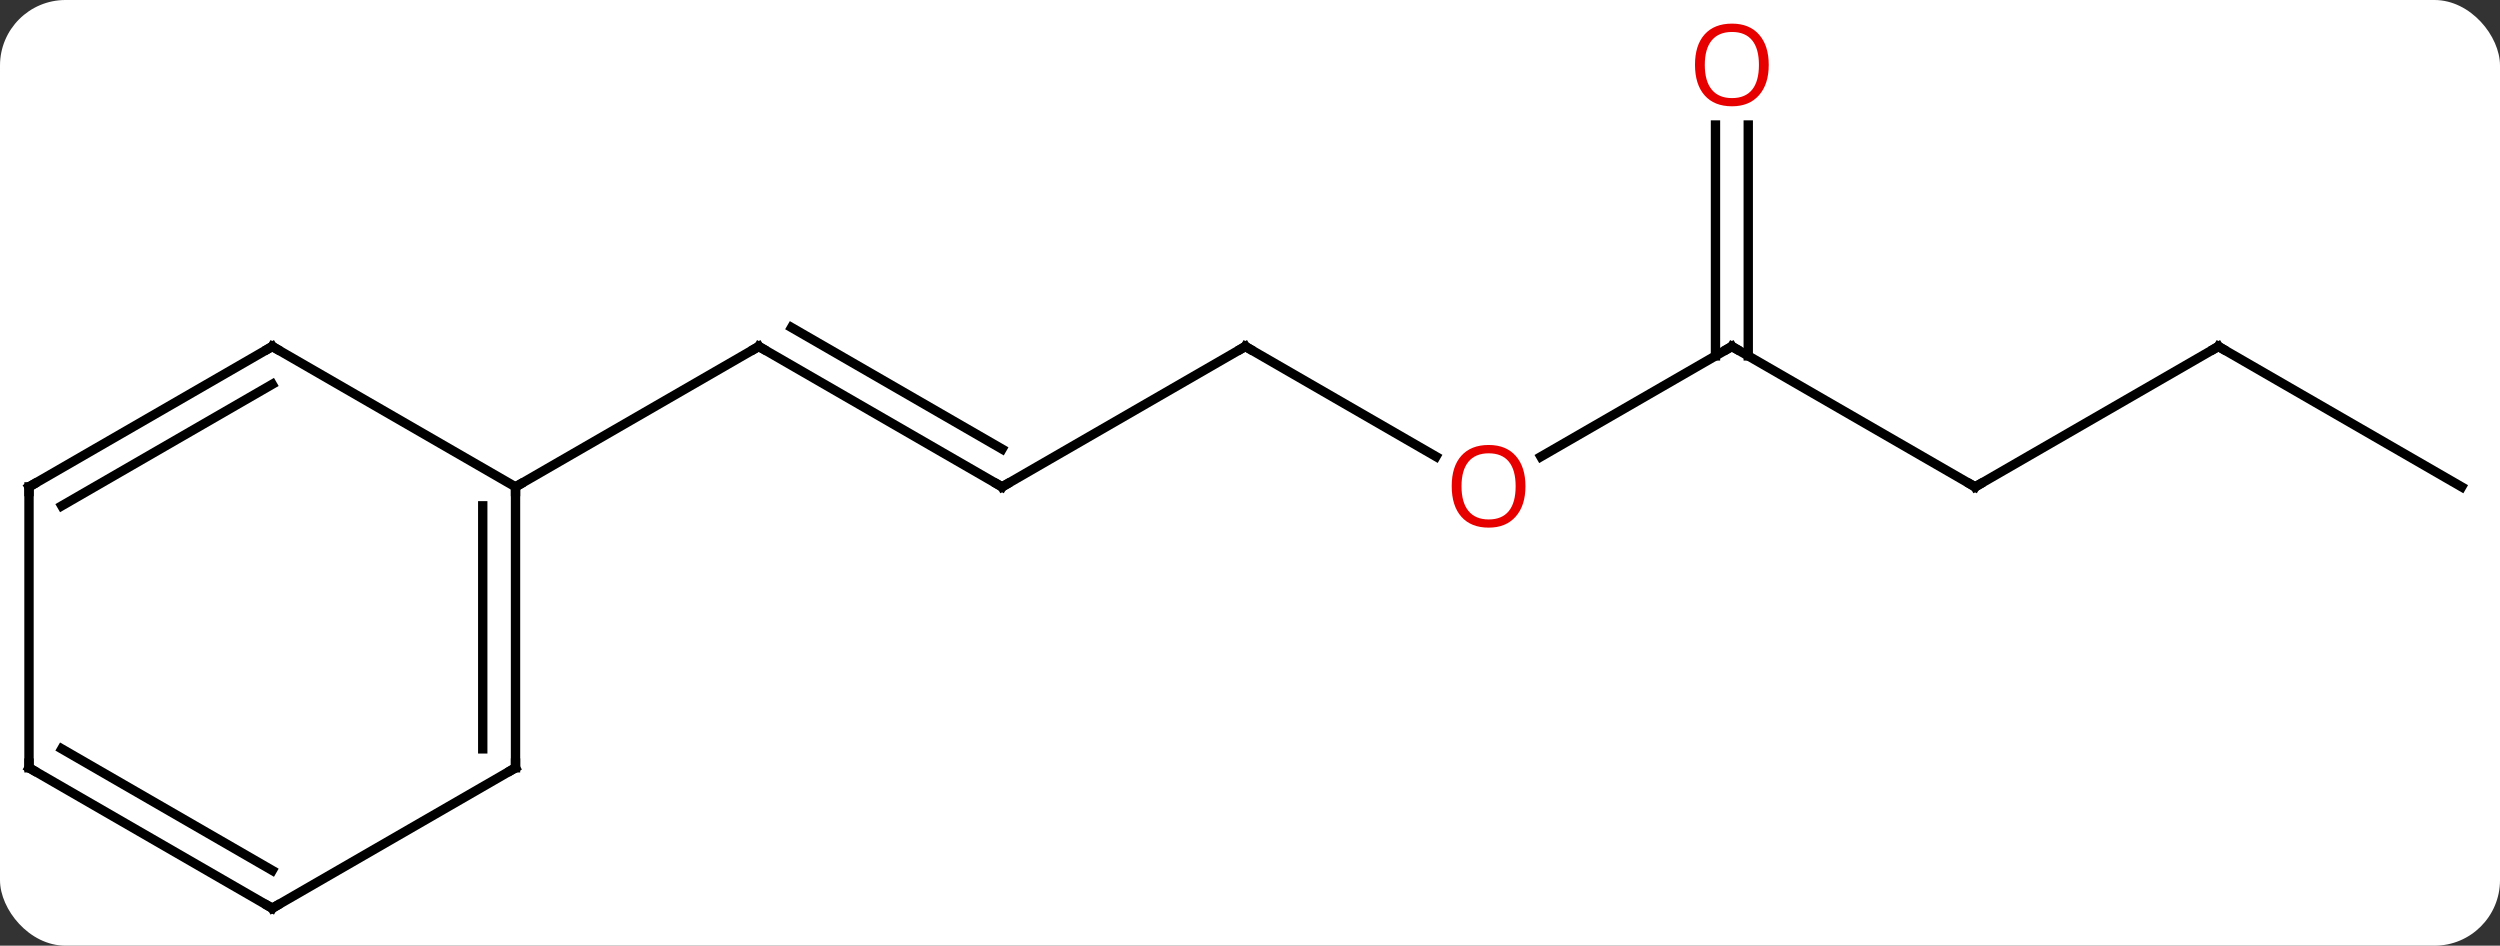 <svg width="267" viewBox="0 0 267 101" style="fill-opacity:1; color-rendering:auto; color-interpolation:auto; text-rendering:auto; stroke:black; stroke-linecap:square; stroke-miterlimit:10; shape-rendering:auto; stroke-opacity:1; fill:black; stroke-dasharray:none; font-weight:normal; stroke-width:1; font-family:'Open Sans'; font-style:normal; stroke-linejoin:miter; font-size:12; stroke-dashoffset:0; image-rendering:auto;" height="101" class="cas-substance-image" xmlns:xlink="http://www.w3.org/1999/xlink" xmlns="http://www.w3.org/2000/svg"><rect x="0" y="0" width="267" height="101" fill="#333333" stroke="none"/><svg class="cas-substance-single-component"><rect y="0" x="0" width="267" stroke="none" ry="7" rx="7" height="101" fill="white" class="cas-substance-group"/><svg y="0" x="0" width="267" viewBox="0 0 267 101" style="fill:black;" height="101" class="cas-substance-single-component-image"><svg><g><g transform="translate(133,52)" style="text-rendering:geometricPrecision; color-rendering:optimizeQuality; color-interpolation:linearRGB; stroke-linecap:butt; image-rendering:optimizeQuality;"><line y2="0" y1="-15" x2="-25.98" x1="-51.963" style="fill:none;"/><line y2="-4.042" y1="-17.021" x2="-25.98" x1="-48.463" style="fill:none;"/><line y2="0" y1="-15" x2="-77.943" x1="-51.963" style="fill:none;"/><line y2="-15" y1="0" x2="0" x1="-25.98" style="fill:none;"/><line y2="-3.241" y1="-15" x2="20.366" x1="0" style="fill:none;"/><line y2="-15" y1="-3.226" x2="51.963" x1="31.568" style="fill:none;"/><line y2="0" y1="-15" x2="77.943" x1="51.963" style="fill:none;"/><line y2="-38.648" y1="-13.99" x2="53.713" x1="53.713" style="fill:none;"/><line y2="-38.648" y1="-13.99" x2="50.213" x1="50.213" style="fill:none;"/><line y2="-15" y1="0" x2="103.923" x1="77.943" style="fill:none;"/><line y2="0" y1="-15" x2="129.903" x1="103.923" style="fill:none;"/><line y2="30" y1="0" x2="-77.943" x1="-77.943" style="fill:none;"/><line y2="27.979" y1="2.021" x2="-81.443" x1="-81.443" style="fill:none;"/><line y2="-15" y1="0" x2="-103.923" x1="-77.943" style="fill:none;"/><line y2="45" y1="30" x2="-103.923" x1="-77.943" style="fill:none;"/><line y2="0" y1="-15" x2="-129.903" x1="-103.923" style="fill:none;"/><line y2="2.021" y1="-10.959" x2="-126.403" x1="-103.923" style="fill:none;"/><line y2="30" y1="45" x2="-129.903" x1="-103.923" style="fill:none;"/><line y2="27.979" y1="40.959" x2="-126.403" x1="-103.923" style="fill:none;"/><line y2="30" y1="0" x2="-129.903" x1="-129.903" style="fill:none;"/><path style="fill:none; stroke-miterlimit:5;" d="M-51.53 -14.75 L-51.963 -15 L-52.396 -14.75"/><path style="fill:none; stroke-miterlimit:5;" d="M-26.413 -0.25 L-25.98 0 L-25.547 -0.25"/><path style="fill:none; stroke-miterlimit:5;" d="M-0.433 -14.75 L0 -15 L0.433 -14.75"/></g><g transform="translate(133,52)" style="stroke-linecap:butt; fill:rgb(230,0,0); text-rendering:geometricPrecision; color-rendering:optimizeQuality; image-rendering:optimizeQuality; font-family:'Open Sans'; stroke:rgb(230,0,0); color-interpolation:linearRGB; stroke-miterlimit:5;"><path style="stroke:none;" d="M29.918 -0.07 Q29.918 1.992 28.878 3.172 Q27.839 4.352 25.996 4.352 Q24.105 4.352 23.074 3.188 Q22.043 2.023 22.043 -0.086 Q22.043 -2.18 23.074 -3.328 Q24.105 -4.477 25.996 -4.477 Q27.855 -4.477 28.886 -3.305 Q29.918 -2.133 29.918 -0.07 ZM23.089 -0.07 Q23.089 1.664 23.832 2.57 Q24.574 3.477 25.996 3.477 Q27.418 3.477 28.144 2.578 Q28.871 1.68 28.871 -0.07 Q28.871 -1.805 28.144 -2.695 Q27.418 -3.586 25.996 -3.586 Q24.574 -3.586 23.832 -2.688 Q23.089 -1.789 23.089 -0.07 Z"/><path style="fill:none; stroke:black;" d="M51.53 -14.75 L51.963 -15 L52.396 -14.75"/><path style="fill:none; stroke:black;" d="M77.51 -0.25 L77.943 0 L78.376 -0.25"/><path style="stroke:none;" d="M55.901 -45.07 Q55.901 -43.008 54.861 -41.828 Q53.822 -40.648 51.979 -40.648 Q50.088 -40.648 49.057 -41.812 Q48.026 -42.977 48.026 -45.086 Q48.026 -47.18 49.057 -48.328 Q50.088 -49.477 51.979 -49.477 Q53.838 -49.477 54.869 -48.305 Q55.901 -47.133 55.901 -45.07 ZM49.072 -45.07 Q49.072 -43.336 49.815 -42.43 Q50.557 -41.523 51.979 -41.523 Q53.401 -41.523 54.127 -42.422 Q54.854 -43.32 54.854 -45.07 Q54.854 -46.805 54.127 -47.695 Q53.401 -48.586 51.979 -48.586 Q50.557 -48.586 49.815 -47.688 Q49.072 -46.789 49.072 -45.07 Z"/><path style="fill:none; stroke:black;" d="M103.49 -14.75 L103.923 -15 L104.356 -14.75"/><path style="fill:none; stroke:black;" d="M-77.943 0.5 L-77.943 0 L-77.51 -0.25"/><path style="fill:none; stroke:black;" d="M-77.943 29.5 L-77.943 30 L-78.376 30.25"/><path style="fill:none; stroke:black;" d="M-103.49 -14.75 L-103.923 -15 L-104.356 -14.75"/><path style="fill:none; stroke:black;" d="M-103.49 44.75 L-103.923 45 L-104.356 44.75"/><path style="fill:none; stroke:black;" d="M-129.47 -0.25 L-129.903 0 L-129.903 0.5"/><path style="fill:none; stroke:black;" d="M-129.47 30.25 L-129.903 30 L-129.903 29.5"/></g></g></svg></svg></svg></svg>